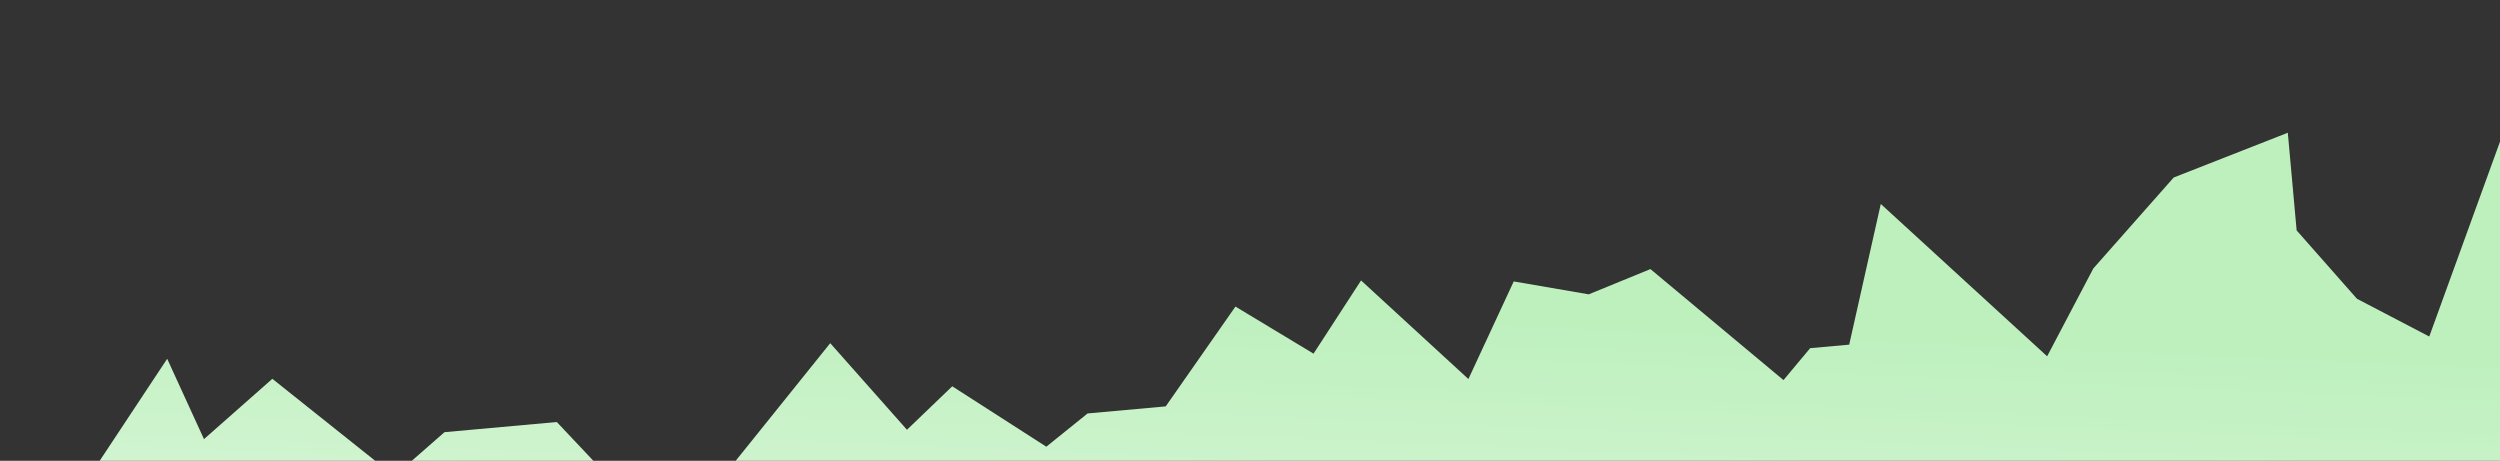 <svg width="255" height="47" viewBox="0 0 255 47" fill="none" xmlns="http://www.w3.org/2000/svg">
<rect x="0" y="0" width="255" height="47" fill="#333333" stroke="none"/>
<path d="M265.82 0.566L288.384 44.715L-48.245 75.127L-49.775 58.196L-39.812 51.774L-27.594 59.205L-23.382 55.812L-15.549 53.598L-8.575 47.446L9.985 47.275L17.053 36.596L20.806 44.791L27.78 38.639L40.223 48.559L45.341 44.081L56.795 43.046L62.902 49.523L66.751 47.669L72.499 50.162L84.684 35.004L92.51 43.836L97.13 39.402L106.724 45.564L110.935 42.171L118.903 41.451L126.016 31.27L133.98 36.073L138.828 28.606L149.777 38.662L154.4 28.706L162.05 30.023L168.343 27.446L181.917 38.77L184.635 35.513L188.619 35.153L191.841 20.805L208.808 36.341L213.521 27.381L221.719 18.105L233.356 13.54L234.256 23.499L240.408 30.474L247.785 34.326L259.844 1.106L265.82 0.566Z" fill="url(#paint0_linear_575_1509)"/>
<defs>
<linearGradient id="paint0_linear_575_1509" x1="72.118" y1="29.255" x2="69.72" y2="85.838" gradientUnits="userSpaceOnUse">
<stop stop-color="#BEF0BE"/>
<stop offset="1" stop-color="#F0FBF0"/>
</linearGradient>
</defs>
</svg>
